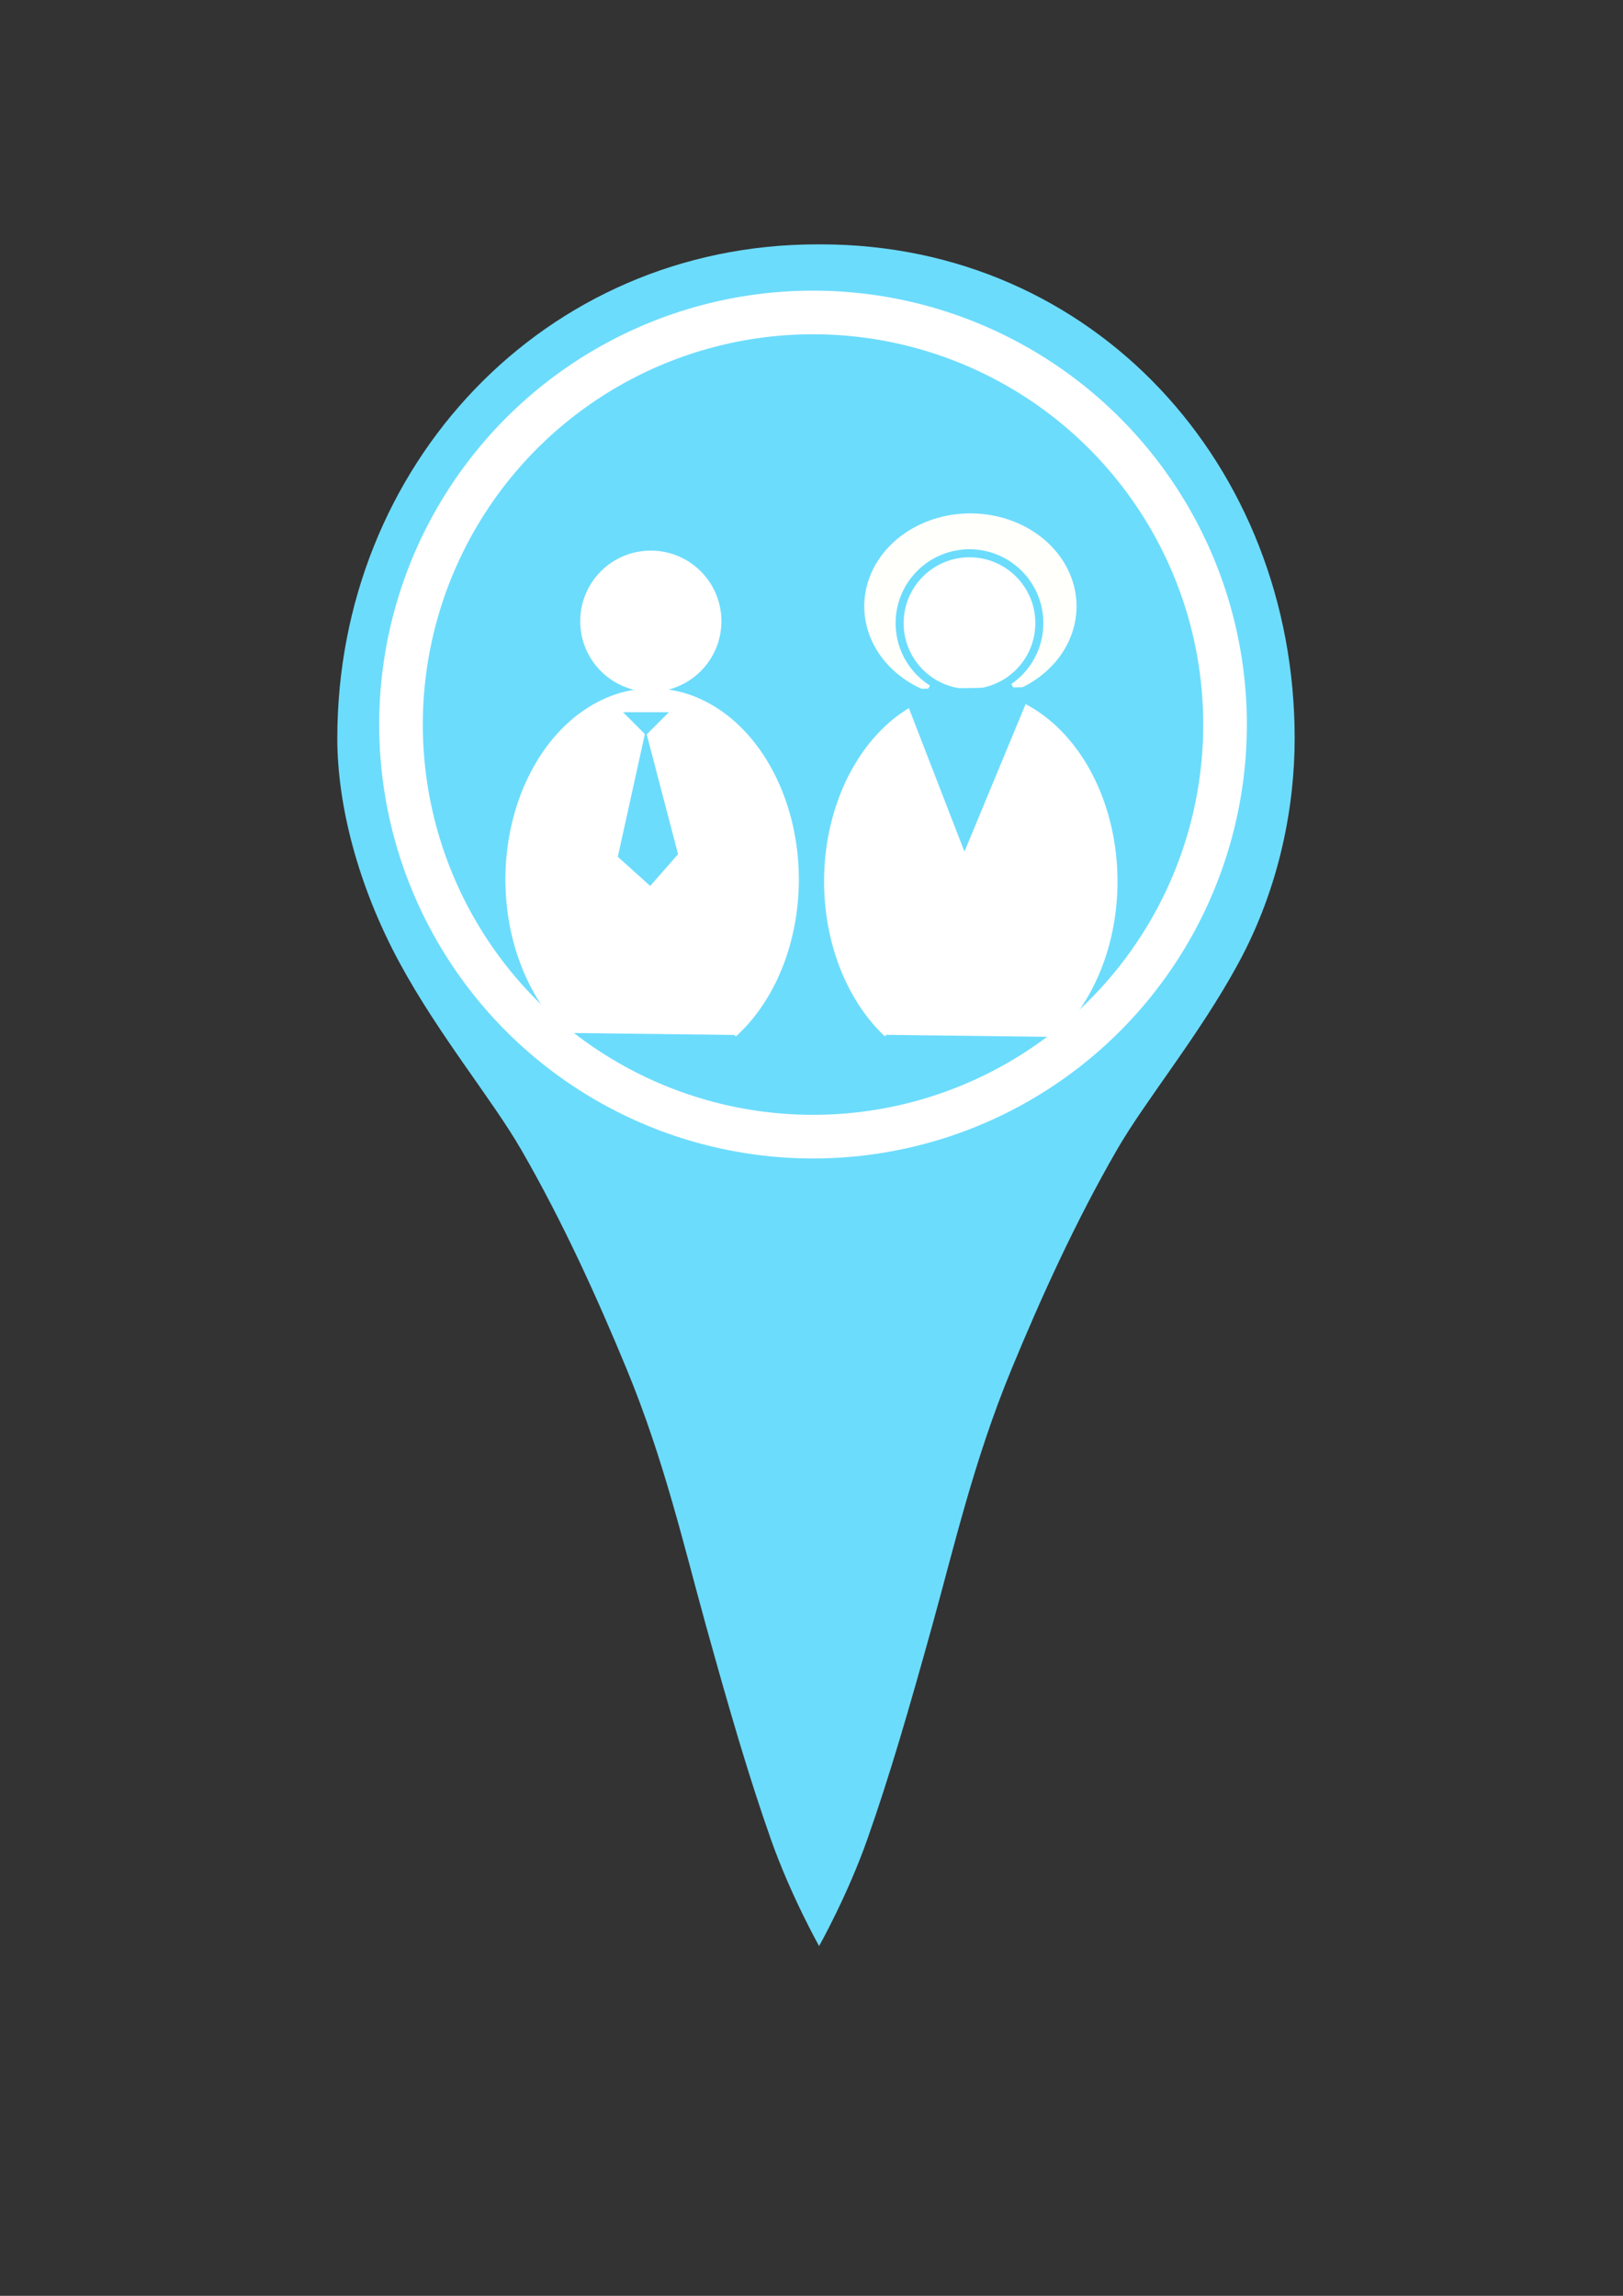 <?xml version="1.0" encoding="UTF-8" standalone="no"?>
<!-- Created with Inkscape (http://www.inkscape.org/) -->

<svg
   xmlns:dc="http://purl.org/dc/elements/1.1/"
   xmlns:cc="http://creativecommons.org/ns#"
   xmlns:rdf="http://www.w3.org/1999/02/22-rdf-syntax-ns#"
   xmlns:svg="http://www.w3.org/2000/svg"
   xmlns="http://www.w3.org/2000/svg"
   xmlns:sodipodi="http://sodipodi.sourceforge.net/DTD/sodipodi-0.dtd"
   xmlns:inkscape="http://www.inkscape.org/namespaces/inkscape"
   width="210mm"
   height="297mm"
   viewBox="0 0 744.094 1052.362"
   id="svg4234"
   version="1.1"
   inkscape:version="0.91 r13725"
   sodipodi:docname="work3.svg">
  <rect x="0" y="0" width="744.094" height="1052.362" fill="#333333" stroke="none"/>
  <defs
     id="defs4236">
    <inkscape:path-effect
       effect="spiro"
       id="path-effect4224"
       is_visible="true" />
    <inkscape:path-effect
       effect="spiro"
       id="path-effect4220"
       is_visible="true" />
    <inkscape:path-effect
       effect="spiro"
       id="path-effect4175"
       is_visible="true" />
    <inkscape:path-effect
       effect="spiro"
       id="path-effect4171"
       is_visible="true" />
  </defs>
  <sodipodi:namedview
     id="base"
     pagecolor="#ffffff"
     bordercolor="#666666"
     borderopacity="1.0"
     inkscape:pageopacity="0.0"
     inkscape:pageshadow="2"
     inkscape:zoom="1"
     inkscape:cx="326.86418"
     inkscape:cy="774.62587"
     inkscape:document-units="px"
     inkscape:current-layer="layer1"
     showgrid="false"
     showguides="true"
     inkscape:guide-bbox="true"
     inkscape:snap-grids="true"
     inkscape:snap-to-guides="true"
     inkscape:snap-midpoints="false"
     inkscape:window-width="1918"
     inkscape:window-height="1013"
     inkscape:window-x="0"
     inkscape:window-y="29"
     inkscape:window-maximized="1"
     showborder="false">
    <sodipodi:guide
       position="717.006,660.438"
       orientation="1,0"
       id="guide5973" />
    <sodipodi:guide
       position="4,680"
       orientation="1,0"
       id="guide4136" />
    <sodipodi:guide
       position="386,36"
       orientation="0,1"
       id="guide4156" />
    <sodipodi:guide
       position="370,1068"
       orientation="0,1"
       id="guide4145" />
  </sodipodi:namedview>
  <g
     inkscape:label="Layer 1"
     inkscape:groupmode="layer"
     id="layer1">
    <path
       style="fill:#6cdcfc;fill-opacity:1"
       d="m 374.643,112.016 c -125.053,0 -219.999,101.375 -219.999,226.428 0,30.609 9.497,67.78 28.683,103.125 17.956,33.081 42.339,62.421 55.623,85.43 19.354,33.523 35.178,68.689 48.334,100.525 17.232,41.7 26.316,81.361 36.332,117.436 11.062,39.843 19.789,69.689 29.713,97.885 9.173,26.06 22.204,49.194 22.204,49.194 0,0 0.004,-0.352 0.013,-0.617 l -0.016,-779.407 c -0.239,-7.4e-4 -0.648,0.002 -0.887,0.002 z m 1.779,0 c -0.239,0 -0.652,-0.003 -0.891,-0.002 l -10e-4,779.407 c 0.009,0.265 0,0.617 0,0.617 0,10e-6 13.034,-23.134 22.206,-49.194 9.924,-28.196 18.65,-58.042 29.713,-97.885 10.016,-36.074 19.1,-75.736 36.332,-117.436 13.156,-31.837 28.98,-67.002 48.334,-100.525 13.284,-23.009 37.667,-52.349 55.623,-85.43 19.185,-35.345 25.826,-72.516 25.826,-103.125 0,-125.053 -92.089,-226.428 -217.142,-226.428 z"
       id="path4782-1"
       inkscape:connector-curvature="0"
       sodipodi:nodetypes="ssssssscccsscccssssssscc" />
    <circle
       style="fill:#6cdcfc;fill-opacity:1;stroke:#ffffff;stroke-opacity:1;stroke-width:20;stroke-miterlimit:4;stroke-dasharray:none"
       id="path6051"
       cx="372.746"
       cy="332.123"
       r="188.899" />
    <rect
       style="fill:#6cdcfc;fill-opacity:1;stroke:#6cdcfc;stroke-width:9.389;stroke-linecap:round;stroke-linejoin:miter;stroke-miterlimit:4;stroke-dasharray:none;stroke-opacity:1"
       id="rect4196"
       width="217.462"
       height="0.388"
       x="266.145"
       y="338.297" />
    <circle
       style="fill:#ffffff;fill-opacity:1;stroke:#ffffff;stroke-width:0.681;stroke-linecap:round;stroke-linejoin:round;stroke-miterlimit:4;stroke-dasharray:none;stroke-opacity:1"
       id="path4165"
       cx="298.38"
       cy="284.756"
       r="32.028" />
    <path
       style="fill:#ffffff;fill-opacity:1;stroke:#ffffff;stroke-width:1.084;stroke-linecap:round;stroke-linejoin:round;stroke-miterlimit:4;stroke-dasharray:none;stroke-opacity:1"
       id="path4167"
       sodipodi:type="arc"
       sodipodi:cx="298.98099"
       sodipodi:cy="-403.1514"
       sodipodi:rx="66.718666"
       sodipodi:ry="87.080086"
       sodipodi:start="5.3247904"
       sodipodi:end="4.0813573"
       d="m 337.333,-474.406 a 66.719,87.08 0 0 1 25.356,97.117 66.719,87.08 0 0 1 -63.087,61.214 66.719,87.08 0 0 1 -63.95,-59.669 66.719,87.08 0 0 1 23.966,-97.717"
       sodipodi:open="true"
       transform="scale(1,-1)" />
    <path
       style="fill:#6cdcfc;fill-opacity:1;fill-rule:evenodd;stroke:#6cdcfc;stroke-width:0.64px;stroke-linecap:butt;stroke-linejoin:miter;stroke-opacity:1"
       d="m 286.427,326.796 19.45,0 -9.725,9.725 -9.725,-9.725 z"
       id="path4169"
       inkscape:path-effect="#path-effect4171"
       inkscape:original-d="m 286.42687,326.79638 19.44955,0 -9.72477,9.72479 z"
       inkscape:connector-curvature="0" />
    <path
       style="fill:#6cdcfc;fill-opacity:1;fill-rule:evenodd;stroke:#6cdcfc;stroke-width:0.813px;stroke-linecap:butt;stroke-linejoin:miter;stroke-opacity:1"
       d="m 296.053,336.543 14.371,54.898 -12.359,14.084 -14.371,-12.934 12.359,-56.048 z"
       id="path4173"
       inkscape:path-effect="#path-effect4175"
       inkscape:original-d="m 296.05321,336.54311 14.37124,54.89817 -12.35927,14.08385 -14.37126,-12.93412 z"
       inkscape:connector-curvature="0"
       sodipodi:nodetypes="ccccc" />
    <path
       style="fill:#fffffc;fill-opacity:1;stroke:#fffffc;stroke-width:2.844;stroke-linecap:round;stroke-linejoin:round;stroke-miterlimit:4;stroke-dasharray:none;stroke-opacity:1"
       id="path4216"
       sodipodi:type="arc"
       sodipodi:cx="444.89771"
       sodipodi:cy="-277.92819"
       sodipodi:rx="47.231663"
       sodipodi:ry="41.166512"
       sodipodi:start="5.1752375"
       sodipodi:end="4.26124"
       d="m 465.987,-314.763 a 47.232,41.167 0 0 1 24.852,46.394 47.232,41.167 0 0 1 -46.217,31.607 47.232,41.167 0 0 1 -45.789,-32.076 47.232,41.167 0 0 1 25.473,-46.138 l 20.593,37.048 z"
       transform="scale(1,-1)" />
    <circle
       style="fill:#ffffff;fill-opacity:1;stroke:#6cdcfc;stroke-width:3.681;stroke-linecap:round;stroke-linejoin:round;stroke-miterlimit:4;stroke-dasharray:none;stroke-opacity:1"
       id="path4165-9"
       cx="444.477"
       cy="285.64"
       r="32.028" />
    <path
       style="fill:#ffffff;fill-opacity:1;stroke:#ffffff;stroke-width:1.084;stroke-linecap:round;stroke-linejoin:round;stroke-miterlimit:4;stroke-dasharray:none;stroke-opacity:1"
       id="path4167-7"
       sodipodi:type="arc"
       sodipodi:cx="445.07788"
       sodipodi:cy="-404.03506"
       sodipodi:rx="66.718666"
       sodipodi:ry="87.080086"
       sodipodi:start="5.3247904"
       sodipodi:end="4.0813573"
       d="m 483.43,-475.29 a 66.719,87.08 0 0 1 25.356,97.117 66.719,87.08 0 0 1 -63.087,61.214 66.719,87.08 0 0 1 -63.95,-59.669 66.719,87.08 0 0 1 23.966,-97.717"
       sodipodi:open="true"
       transform="scale(1,-1)" />
    <path
       style="fill:#6cdcfc;fill-opacity:1;fill-rule:evenodd;stroke:#6cdcfc;stroke-width:1.167px;stroke-linecap:butt;stroke-linejoin:miter;stroke-opacity:1"
       d="m 414.147,316.415 28.048,72.393 30.371,-73.258 -58.418,0.865 z"
       id="path4218"
       inkscape:path-effect="#path-effect4220"
       inkscape:original-d="m 414.14713,316.41532 28.04754,72.39325 30.37051,-73.25833 z"
       inkscape:connector-curvature="0"
       sodipodi:nodetypes="ccc" />
  </g>
</svg>
